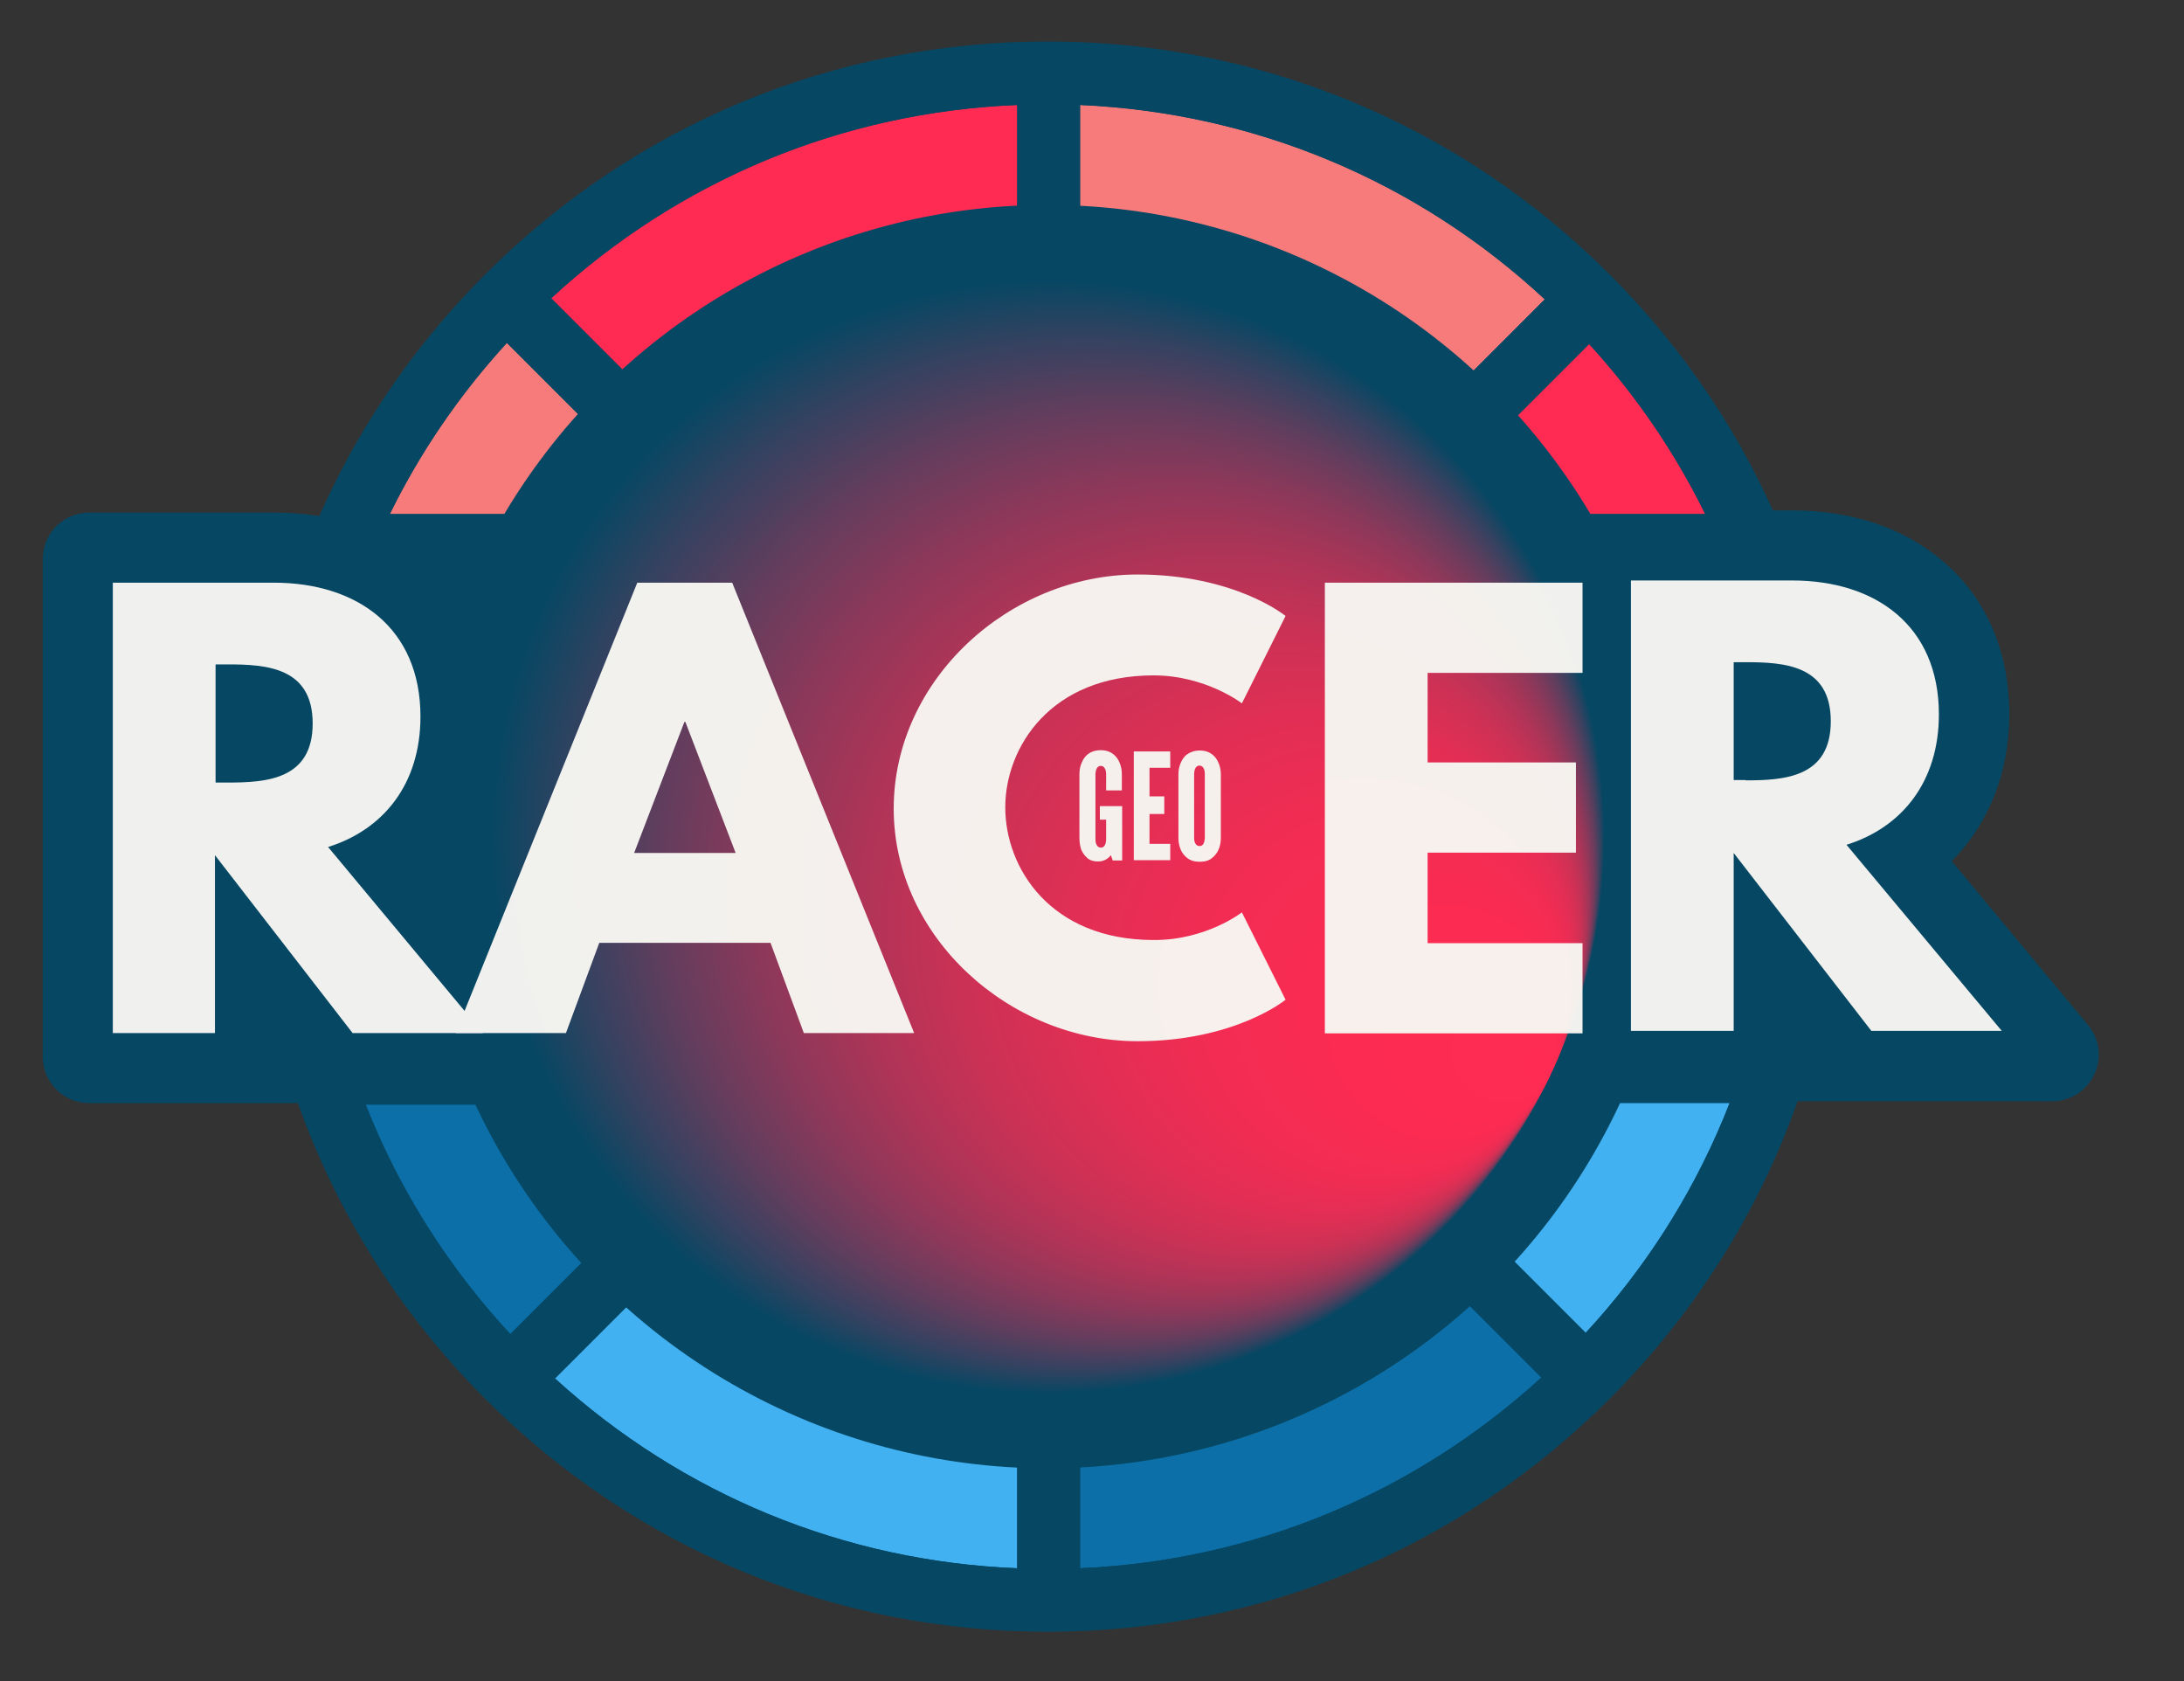 <?xml version="1.0" encoding="utf-8"?>
<!-- Generator: Adobe Illustrator 23.0.4, SVG Export Plug-In . SVG Version: 6.00 Build 0)  -->
<svg version="1.1" id="Layer_1" xmlns="http://www.w3.org/2000/svg" xmlns:xlink="http://www.w3.org/1999/xlink" x="0px" y="0px"
	 viewBox="0 0 695 535" style="enable-background:new 0 0 695 535;" xml:space="preserve">
<rect x="0" y="0" width="695" height="535" fill="#333333" stroke="none"/>
<style type="text/css">
	.st0{fill:#064763;}
	.st1{fill:#FF2B52;}
	.st2{fill:#41B1F2;}
	.st3{fill:#F87B7B;}
	.st4{fill:#0C6FA8;}
	.st5{fill:url(#XMLID_2_);}
	.st6{opacity:0.97;}
	.st7{fill:#F7F6F2;}
</style>
<path class="st0" d="M621.1,274c11.7-11.8,18.3-28.1,18.3-46.7c0-20.1-7.3-37-21.2-48.8c-12.3-10.5-28.9-16.1-47.8-16.1h-73.6v0.7
	h-97.4v3.3c-9.6-3.3-22.1-5.9-37.2-5.9c-40.2,0-75.7,24.4-91.4,58.4l-22.5-55.8h-60.4l-34.3,85.1c1.8-6.3,2.8-13.1,2.8-20.2
	c0-20.1-7.3-37-21.2-48.8c-12.3-10.5-28.9-16.1-47.8-16.1H28.4c-8.2,0-14.8,6.6-14.8,14.8v158.3c0,8.2,6.6,14.8,14.8,14.8h62.5h10.4
	h10.5h83.8h5.9l-4.1-4.9l8.8-23.7h23.4l10.6,28.7H324l-2.4-6c12.5,5.5,26.2,8.6,40.5,8.6c15.1,0,27.6-2.6,37.2-5.9v3.3H526v-0.7
	h48.1h10.4H653c12.6,0,19.5-14.7,11.4-24.3L621.1,274z M148.6,260.1l-7.4,18.4l-3.2-3.8C142.2,270.4,145.7,265.5,148.6,260.1z"/>
<circle id="XMLID_13_" class="st0" cx="334.8" cy="268.4" r="244.2"/>
<path class="st1" d="M323.7,243.2V33.4c-55.5,2.2-107.5,23.8-148.3,61.5L323.7,243.2z"/>
<path class="st2" d="M323.7,499V291.5L176.6,438.6C217.2,475.6,268.7,496.8,323.7,499z"/>
<path class="st3" d="M343.7,33.4v209.7L491.6,95.3C451,57.5,399.1,35.9,343.7,33.4z"/>
<path class="st4" d="M343.7,499c54.8-2.4,106.3-23.7,146.8-60.7L343.7,291.5V499z"/>
<path class="st2" d="M431.5,351l73.1,73.1c20-21.6,35.4-46.4,45.8-73.1H431.5z"/>
<path class="st3" d="M215.7,163.5l-54.4-54.4c-15.1,16.5-27.6,34.8-37.2,54.4H215.7z"/>
<path class="st1" d="M542.6,163.5c-9.6-19.5-21.9-37.6-36.9-54l-54,54H542.6z"/>
<path class="st4" d="M116.4,351.5c10.5,26.7,26,51.4,46,73l73-73H116.4z"/>
<path class="st0" d="M512.2,87.3c-47.8-47.8-111.3-74.1-178.9-74.1S202.2,39.5,154.4,87.3c-47.8,47.8-74.1,111.3-74.1,178.9
	s26.3,131.1,74.1,178.9c47.8,47.8,111.3,74.1,178.9,74.1s131.1-26.3,178.9-74.1c47.8-47.8,74.1-111.3,74.1-178.9
	S560,135.1,512.2,87.3z M343.7,33.4c55.4,2.4,107.3,24.1,147.9,61.8L343.7,243.2V33.4z M323.7,243.2L175.4,94.9
	c40.8-37.7,92.8-59.2,148.3-61.5V243.2z M323.7,499c-54.9-2.2-106.5-23.4-147.1-60.4l147.1-147.1V499z M343.7,291.5l146.8,146.8
	c-40.5,37.1-91.9,58.3-146.8,60.7V291.5z M357.8,277.3H566c-2.6,54.9-24.1,106.4-61.4,146.8L357.8,277.3z M357.8,257.3l147.9-147.9
	c37.2,40.8,58.4,92.6,60.4,147.9H357.8z M161.3,109.1l148.3,148.3H100.5C102.6,201.9,123.9,149.9,161.3,109.1z M100.6,277.3h209
	L162.4,424.5C124.8,384,103.1,332.4,100.6,277.3z"/>
<circle id="XMLID_12_" class="st0" cx="333.3" cy="266.2" r="201"/>
<radialGradient id="XMLID_2_" cx="333.312" cy="266.211" r="177.2" fx="493.854" fy="341.216" gradientUnits="userSpaceOnUse">
	<stop  offset="0" style="stop-color:#FF2B52"/>
	<stop  offset="0.189" style="stop-color:#FC2B52"/>
	<stop  offset="0.323" style="stop-color:#F32C53"/>
	<stop  offset="0.441" style="stop-color:#E32E54"/>
	<stop  offset="0.548" style="stop-color:#CD3155"/>
	<stop  offset="0.65" style="stop-color:#B03457"/>
	<stop  offset="0.746" style="stop-color:#8D385A"/>
	<stop  offset="0.839" style="stop-color:#633D5D"/>
	<stop  offset="0.926" style="stop-color:#344260"/>
	<stop  offset="1" style="stop-color:#064763"/>
</radialGradient>
<circle id="XMLID_11_" class="st5" cx="333.3" cy="266.2" r="177.2"/>
<g class="st6">
	<g>
		<path class="st7" d="M87.1,185.4c26.6,0,46.7,14.4,46.7,42.6c0,21.5-11.8,36-29.4,41.5l49.3,59.2h-41.5l-43.8-56.6v56.6H35.9
			V185.4H87.1z M72.4,249c12.3,0,27.1-0.9,27.1-18.8s-14.8-18.8-27.1-18.8h-3.8V249H72.4z"/>
		<path class="st7" d="M290.9,328.7h-35.1l-10.6-28.7h-54.5l-10.6,28.7H145l57.8-143.3H233L290.9,328.7z M218.1,229.7h-0.3l-16,41.7
			h32.3L218.1,229.7z"/>
		<path class="st7" d="M395.2,290.3l13.9,27.8c0,0-16,13.2-47.1,13.2c-40.5,0-77.6-33-77.6-74c0-41.2,37-74.5,77.6-74.5
			c31.1,0,47.1,13.2,47.1,13.2l-13.9,27.8c0,0-11.5-8.9-28.1-8.9c-32.8,0-47.2,22.9-47.2,42c0,19.3,14.4,42.2,47.2,42.2
			C383.8,299.2,395.2,290.3,395.2,290.3z"/>
		<path class="st7" d="M503.6,214.1h-49.3v28.5h47.2v28.7h-47.2v28.8h49.3v28.7h-82V185.4h82V214.1z"/>
		<path class="st7" d="M570.3,184.7c26.6,0,46.7,14.4,46.7,42.6c0,21.5-11.8,36-29.4,41.5L637,328h-41.5l-43.8-56.6V328h-32.7V184.7
			H570.3z M555.5,248.3c12.3,0,27.1-0.9,27.1-18.8s-14.8-18.8-27.1-18.8h-3.8v37.5H555.5z"/>
	</g>
	<g>
		<path class="st7" d="M352,251.6v-5.3c0-0.9-0.2-1.6-0.7-2.2c-0.2-0.2-0.6-0.4-1-0.4c-0.9,0-1.3,0.7-1.5,1.3
			c-0.1,0.4-0.2,0.8-0.2,1.3v20.8c0,1,0.2,1.6,0.7,2.2c0.2,0.2,0.6,0.4,1,0.4c0.9,0,1.3-0.6,1.5-1.3c0.1-0.3,0.2-0.8,0.2-1.3v-6.3
			h-2v-4.3h7.1v17.3h-3l-0.6-1.7c-0.9,1.2-2.3,2-4,2s-2.8-0.4-3.6-1.2c-0.8-0.7-1.4-1.6-1.8-2.5c-0.4-1.1-0.6-2.4-0.6-3.8v-20.4
			c0-1.4,0.3-2.6,0.8-3.7c0.4-0.9,1-1.9,2-2.6c0.9-0.7,2.3-1.2,4-1.2s3,0.5,3.9,1.2c0.9,0.7,1.6,1.6,2,2.6c0.5,1.1,0.8,2.4,0.8,3.7
			v5.3H352z"/>
		<path class="st7" d="M360.8,239.1h11.6v5.2h-6.6v9.1h4.7v5.6h-4.7v9.5h6.6v5.2h-11.6V239.1z"/>
		<path class="st7" d="M388.5,266.7c0,1.4-0.3,2.7-0.8,3.8c-0.4,0.9-1.1,1.8-2,2.5c-0.9,0.8-2.2,1.2-3.9,1.2c-1.7,0-3-0.4-4-1.2
			c-0.9-0.7-1.6-1.6-2-2.5c-0.5-1.1-0.8-2.4-0.8-3.8v-20.4c0-1.4,0.3-2.6,0.8-3.7c0.4-0.9,1-1.9,2-2.6s2.3-1.2,4-1.2
			c1.7,0,3,0.5,3.9,1.2c0.9,0.7,1.6,1.6,2,2.6c0.5,1.1,0.8,2.4,0.8,3.7V266.7z M383.4,246.2c0-0.9-0.2-1.6-0.7-2.2
			c-0.2-0.2-0.6-0.4-1-0.4c-0.9,0-1.3,0.7-1.5,1.3c-0.1,0.4-0.2,0.8-0.2,1.3v20.4c0,1,0.2,1.7,0.7,2.2c0.2,0.2,0.6,0.4,1,0.4
			c0.9,0,1.3-0.6,1.5-1.3c0.1-0.3,0.2-0.8,0.2-1.3V246.2z"/>
	</g>
</g>
</svg>
